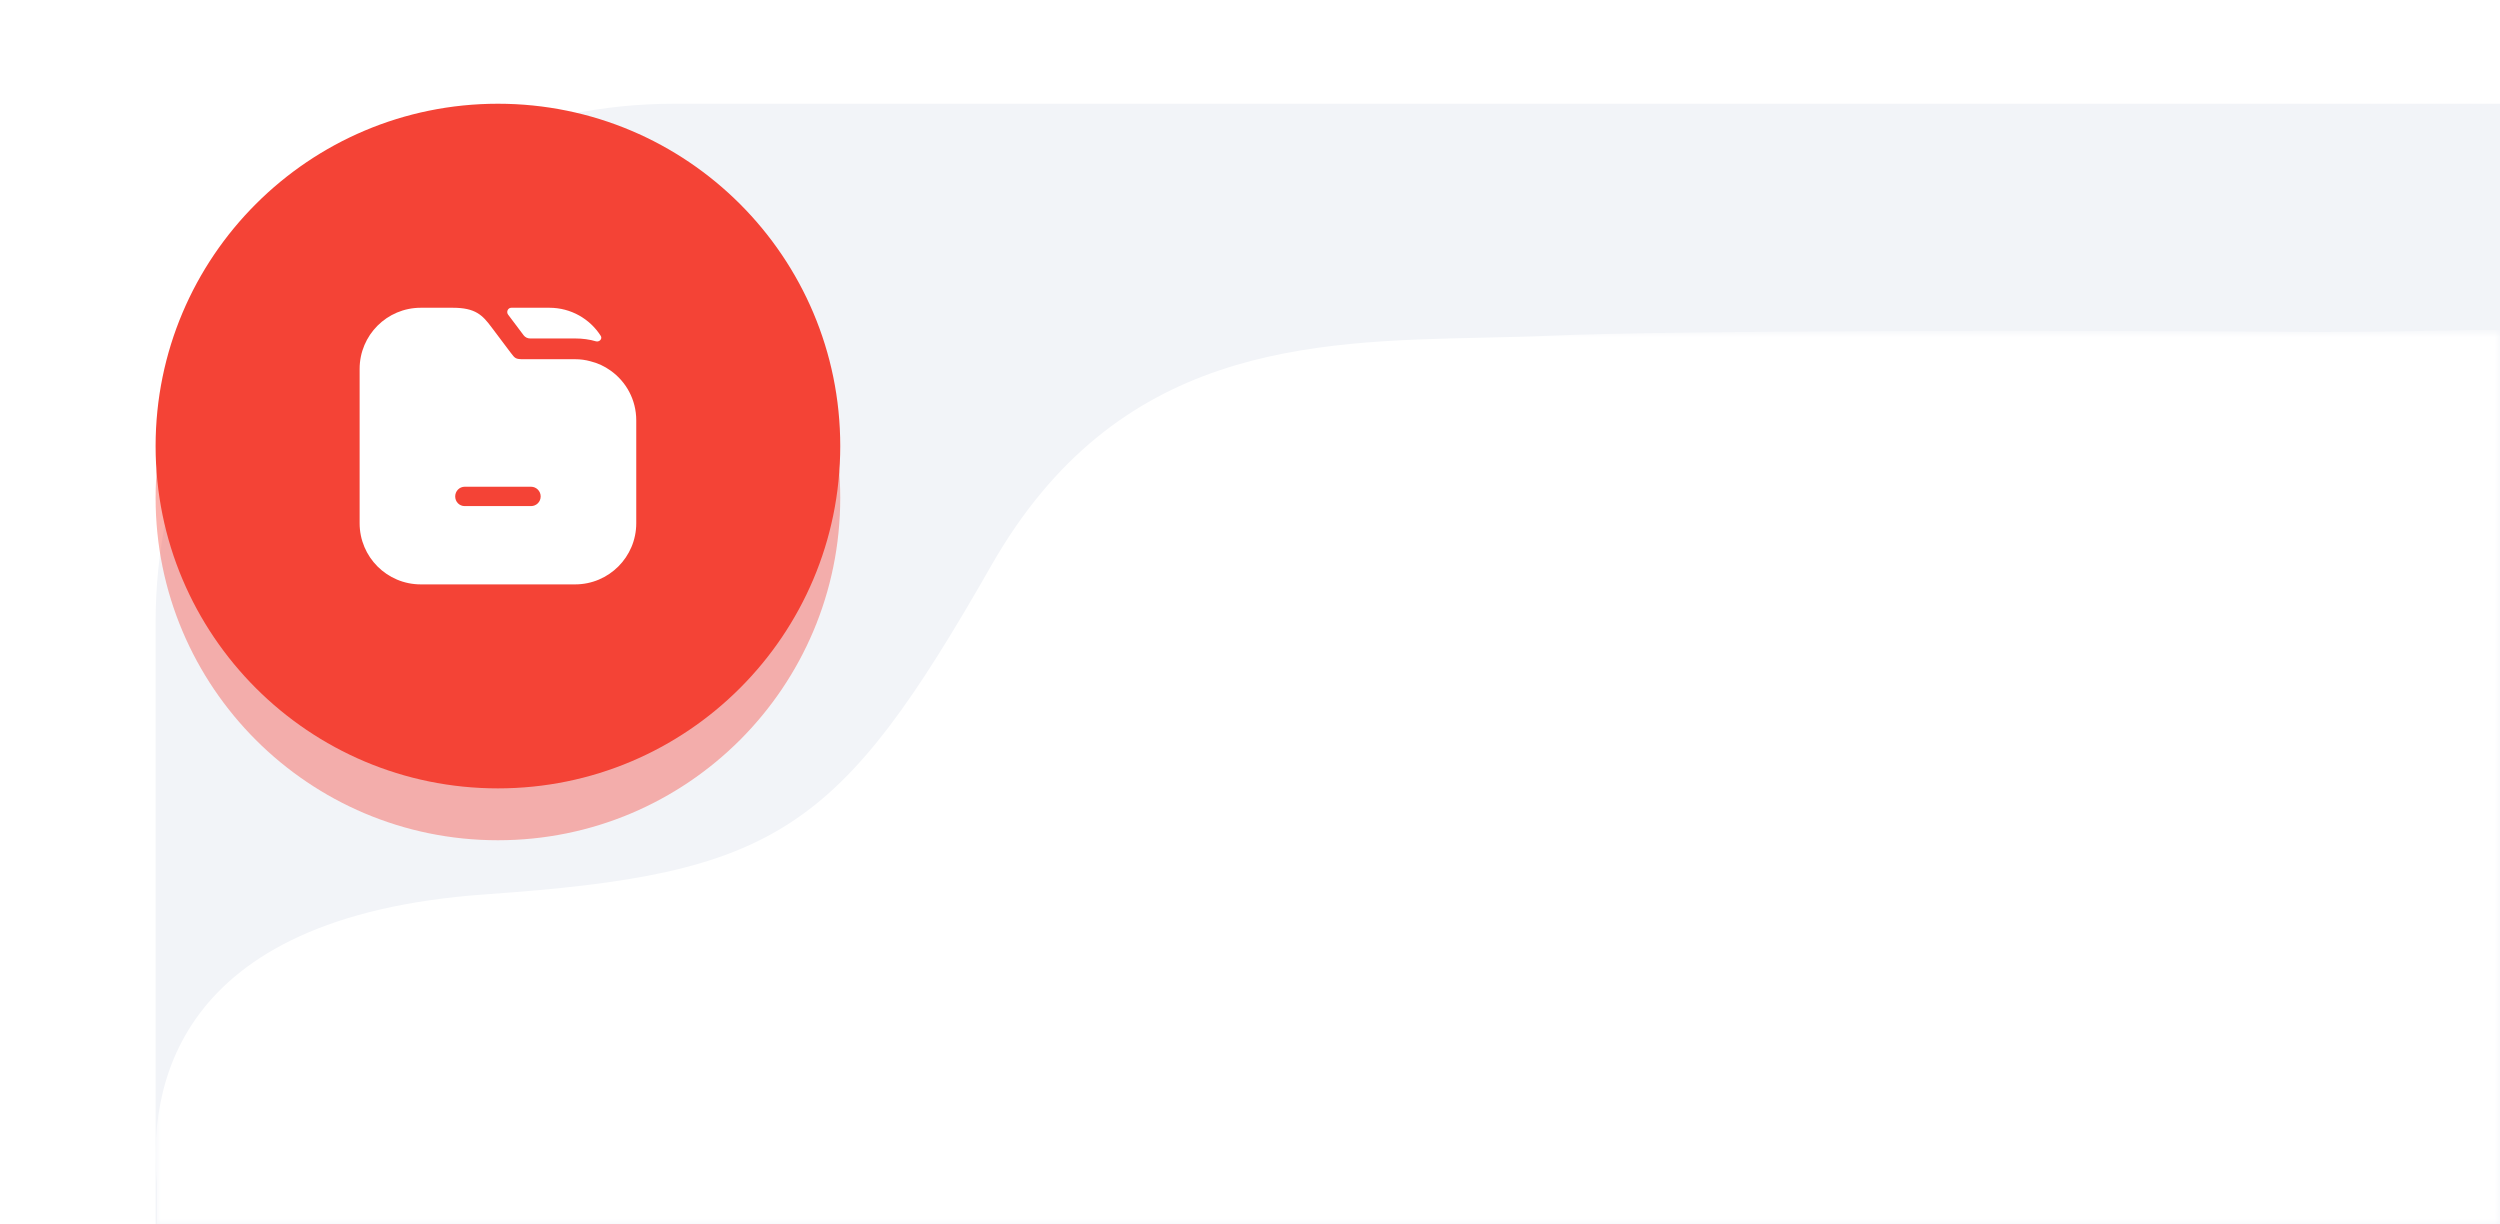 <svg width="241" height="118" viewBox="0 0 241 118" fill="none" xmlns="http://www.w3.org/2000/svg">
<g clip-path="url(#clip0_506_672)">
<path d="M15 60C15 32.386 37.386 10 65 10H241V118H15V60Z" fill="#F2F4F8"/>
<g opacity="0.4" filter="url(#filter0_f_506_672)">
<path d="M48 81C66.225 81 81 66.225 81 48C81 29.775 66.225 15 48 15C29.775 15 15 29.775 15 48C15 66.225 29.775 81 48 81Z" fill="#F44336"/>
</g>
<path d="M48 76C66.225 76 81 61.225 81 43C81 24.775 66.225 10 48 10C29.775 10 15 24.775 15 43C15 61.225 29.775 76 48 76Z" fill="#F44336"/>
<path d="M57.914 32.381C58.091 32.658 57.789 32.981 57.468 32.908C56.842 32.721 56.148 32.628 55.442 32.628H51.1C50.853 32.628 50.621 32.512 50.473 32.315L48.975 30.321C48.787 30.055 48.965 29.668 49.29 29.668H52.962C55.043 29.668 56.876 30.749 57.914 32.381Z" fill="white"/>
<path d="M58.855 35.721C58.281 35.308 57.628 35.001 56.921 34.828C56.441 34.695 55.948 34.628 55.441 34.628H50.481C49.708 34.628 49.655 34.561 49.241 34.015L47.375 31.535C46.508 30.375 45.828 29.668 43.655 29.668H40.561C37.308 29.668 34.668 32.308 34.668 35.561V50.441C34.668 53.695 37.308 56.335 40.561 56.335H55.441C58.695 56.335 61.335 53.695 61.335 50.441V40.521C61.335 38.535 60.361 36.788 58.855 35.721ZM51.188 48.788H44.801C44.281 48.788 43.881 48.375 43.881 47.855C43.881 47.348 44.281 46.921 44.801 46.921H51.188C51.708 46.921 52.121 47.348 52.121 47.855C52.121 48.375 51.708 48.788 51.188 48.788Z" fill="white"/>
<mask id="mask0_506_672" style="mask-type:alpha" maskUnits="userSpaceOnUse" x="15" y="32" width="226" height="86">
<path d="M241 32H15V118H241V32Z" fill="#D9D9D9"/>
</mask>
<g mask="url(#mask0_506_672)">
<path d="M15.133 132.681V114.105C14.327 105.471 16.298 88.346 46.836 86.213C74.884 84.255 80.853 80.301 95.553 54.531C107.653 33.317 126.126 32.916 143.043 32.548C145.259 32.499 147.449 32.452 149.594 32.358C160.963 31.861 198.081 31.802 223.5 32.001C252 32 241 29.71 241 40.501V224.287C241 235.175 232.146 244.001 221.225 244.001H34.775C23.854 244.001 15 235.175 15 224.287V132.681H15.133Z" fill="white"/>
</g>
</g>
<defs>
<filter id="filter0_f_506_672" x="0.875" y="0.875" width="94.25" height="94.25" filterUnits="userSpaceOnUse" color-interpolation-filters="sRGB">
<feFlood flood-opacity="0" result="BackgroundImageFix"/>
<feBlend mode="normal" in="SourceGraphic" in2="BackgroundImageFix" result="shape"/>
<feGaussianBlur stdDeviation="7.062" result="effect1_foregroundBlur_506_672"/>
</filter>
<clipPath id="clip0_506_672">
<rect width="241" height="118" fill="white"/>
</clipPath>
</defs>
</svg>
